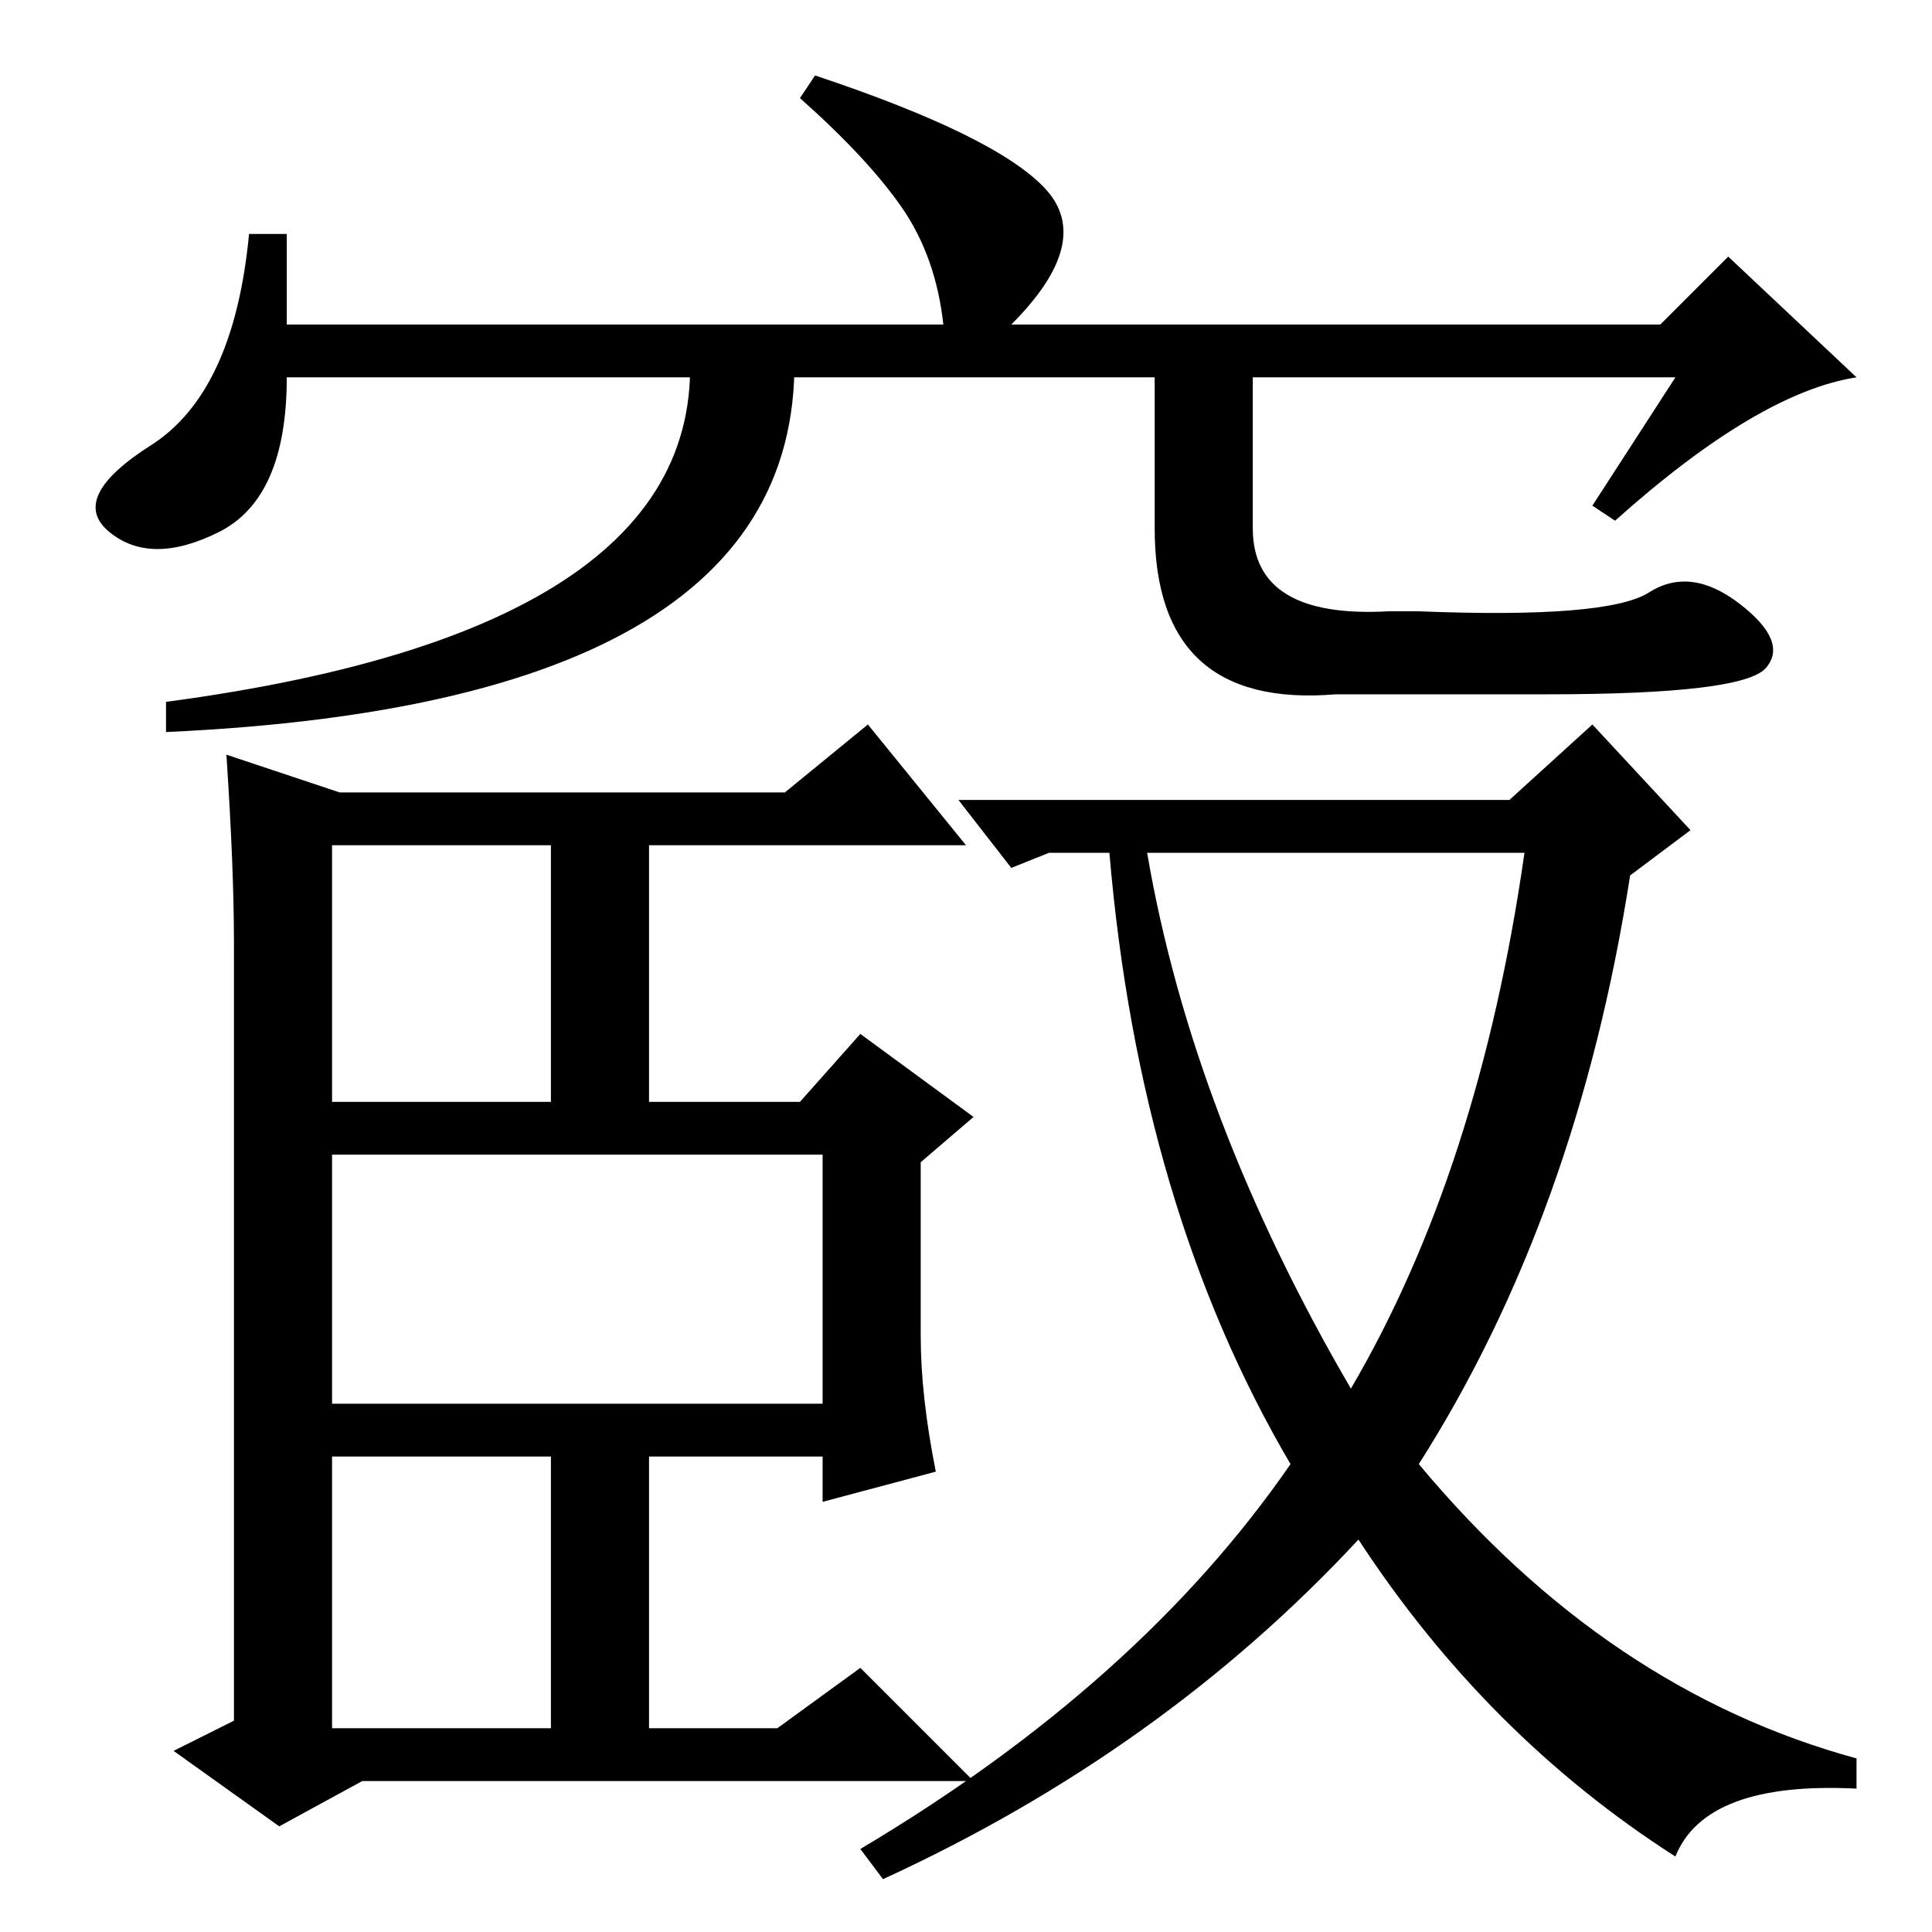 <?xml version="1.0" standalone="no"?>
<!DOCTYPE svg PUBLIC "-//W3C//DTD SVG 1.1//EN" "http://www.w3.org/Graphics/SVG/1.1/DTD/svg11.dtd" >
<svg xmlns="http://www.w3.org/2000/svg" xmlns:xlink="http://www.w3.org/1999/xlink" version="1.1" viewBox="0 -36 256 256">
  <g transform="matrix(1 0 0 -1 0 220)">
   <path fill="currentColor"
d="M44 110h29v34h-29v-34zM44 27h29v36h-29v-36zM44 70h65v33h-65v-33zM122 79q0 -8 2 -18l-15 -4v6h-23v-36h17l11 8l15 -15h-81l-11 -6l-14 10l8 4v103q0 10 -1 25l15 -5h59l11 9l13 -16h-42v-34h20l8 9l15 -11l-7 -6v-23zM200 150l11 10l13 -14l-8 -6q-7 -45 -28 -78
q25 -30 58 -39v-4q-20 1 -24 -9q-25 16 -42 42q-26 -28 -63 -45l-3 4q37 22 57 51q-20 34 -24 81h-8l-5 -2l-7 9h73zM152 143q6 -35 27 -71q17 29 23 71h-50zM222 206h-184q0 -16 -9 -20.5t-14.5 0t5.5 11.5t13 28h5v-12h87q-1 9 -5.5 15.5t-13.5 14.5l2 3q24 -8 30.5 -15
t-4.5 -18h86l9 9l17 -16q-13 -2 -32 -19l-3 2zM91 213h14q5 -50 -83 -54v4q75 10 69 50zM166 213v-27q0 -12 18 -11h4q25 -1 30.5 2.5t12 -1.5t3.5 -8.5t-29 -3.5h-28q-24 -2 -24 22v27h13z" />
  </g>

</svg>
